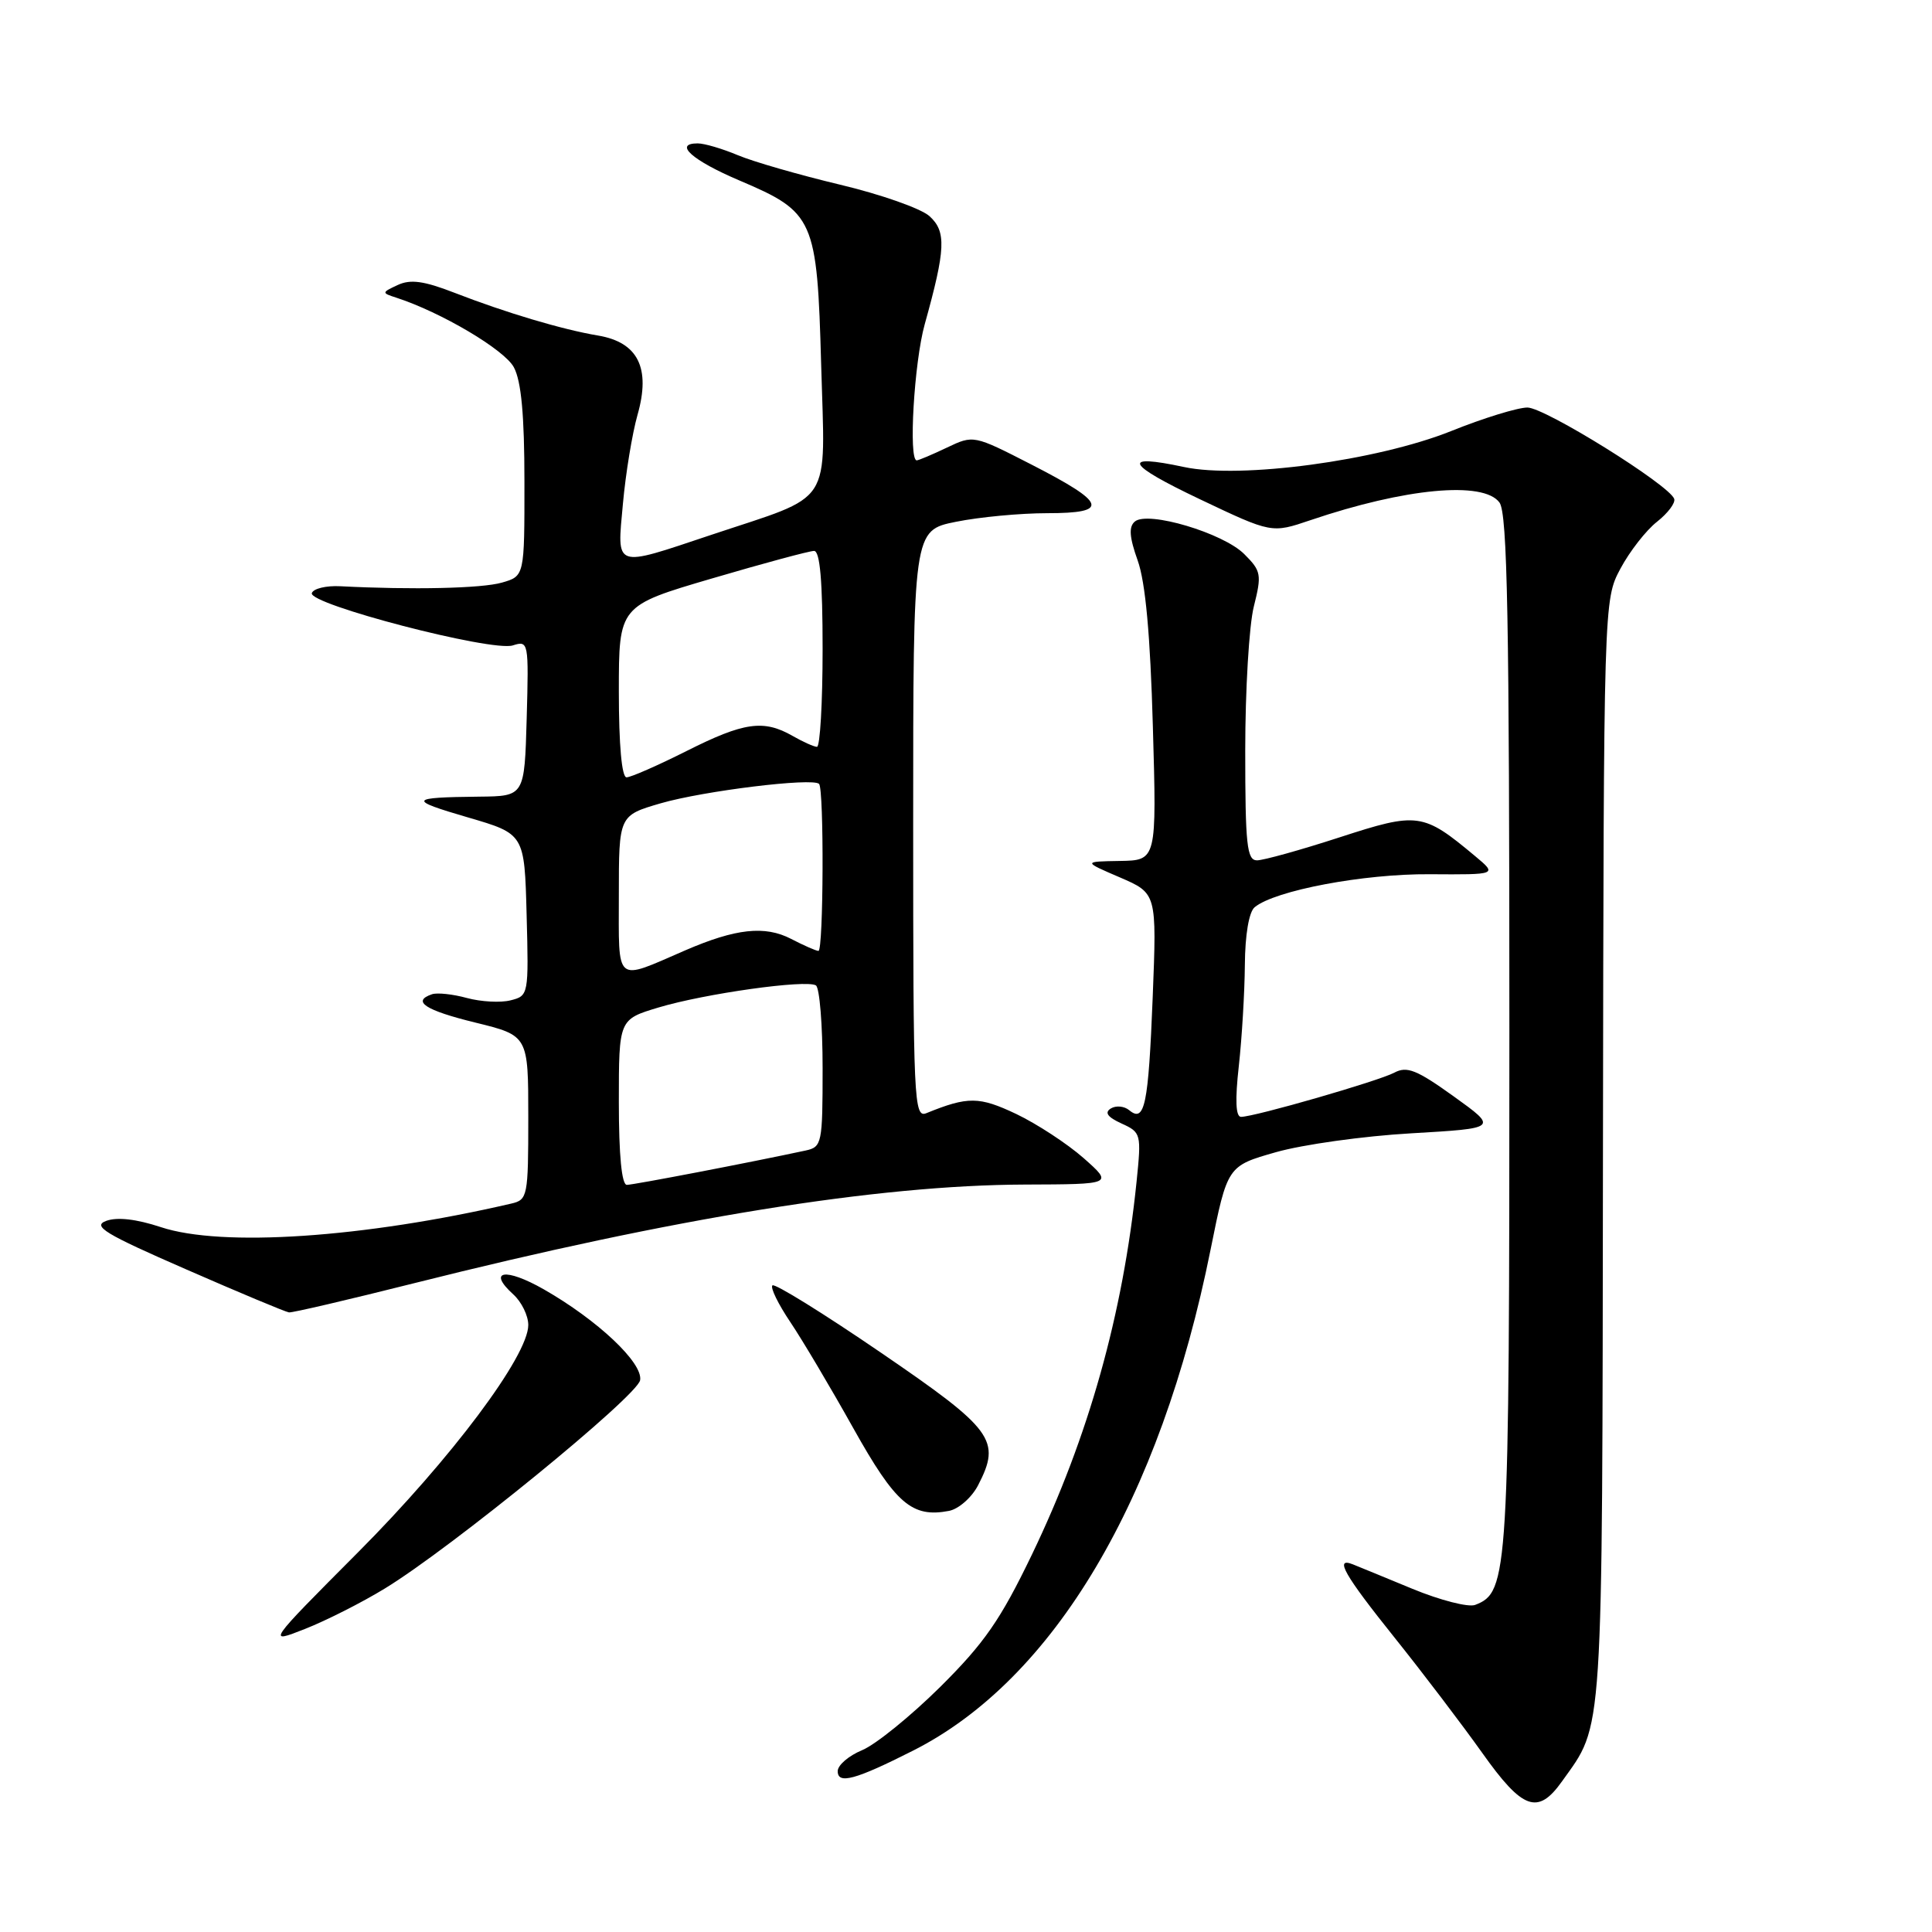 <?xml version="1.0" encoding="UTF-8" standalone="no"?>
<!DOCTYPE svg PUBLIC "-//W3C//DTD SVG 1.1//EN" "http://www.w3.org/Graphics/SVG/1.1/DTD/svg11.dtd" >
<svg xmlns="http://www.w3.org/2000/svg" xmlns:xlink="http://www.w3.org/1999/xlink" version="1.1" viewBox="0 0 256 256">
 <g >
 <path fill="currentColor"
d=" M 206.96 236.06 C 212.51 228.26 212.30 231.51 212.40 152.50 C 212.50 79.50 212.50 79.50 214.72 75.34 C 215.94 73.06 218.12 70.26 219.57 69.13 C 221.01 67.99 222.03 66.63 221.84 66.10 C 221.18 64.25 204.71 54.00 202.39 54.00 C 201.11 54.00 196.55 55.40 192.28 57.12 C 182.46 61.05 164.37 63.49 156.88 61.88 C 148.47 60.08 149.18 61.49 159.01 66.16 C 168.50 70.67 168.50 70.67 173.63 68.93 C 186.19 64.67 196.58 63.70 198.69 66.59 C 199.74 68.03 200.00 81.97 200.00 136.72 C 200.00 208.93 199.88 210.96 195.46 212.66 C 194.56 213.00 190.82 212.04 187.16 210.53 C 183.50 209.02 179.94 207.55 179.25 207.28 C 176.77 206.30 178.12 208.67 184.80 217.01 C 188.54 221.68 193.75 228.54 196.39 232.25 C 201.75 239.81 203.77 240.54 206.96 236.06 Z  M 121.00 231.96 C 139.63 222.54 153.75 198.77 160.41 165.57 C 162.64 154.50 162.64 154.50 169.07 152.67 C 172.61 151.66 180.68 150.53 187.00 150.17 C 198.50 149.50 198.50 149.50 192.63 145.28 C 187.73 141.76 186.43 141.24 184.76 142.13 C 182.68 143.24 166.30 147.97 164.45 147.99 C 163.74 148.00 163.64 145.78 164.15 141.25 C 164.56 137.54 164.92 131.52 164.95 127.87 C 164.98 123.85 165.49 120.84 166.25 120.21 C 168.94 117.99 180.69 115.77 189.45 115.84 C 198.41 115.90 198.41 115.90 195.45 113.43 C 188.55 107.67 187.88 107.58 177.51 110.95 C 172.34 112.63 167.41 114.00 166.56 114.00 C 165.22 114.00 165.00 111.95 165.00 99.44 C 165.00 91.44 165.51 82.85 166.14 80.36 C 167.20 76.13 167.12 75.66 164.87 73.42 C 162.09 70.63 152.11 67.66 150.38 69.10 C 149.55 69.79 149.64 71.16 150.75 74.27 C 151.78 77.15 152.42 84.15 152.76 96.25 C 153.27 114.00 153.27 114.00 148.38 114.08 C 143.50 114.16 143.50 114.16 148.39 116.26 C 153.28 118.37 153.28 118.37 152.74 132.12 C 152.17 146.45 151.68 148.81 149.63 147.11 C 148.97 146.56 147.87 146.46 147.19 146.88 C 146.32 147.42 146.75 148.02 148.61 148.87 C 151.20 150.05 151.25 150.23 150.60 156.59 C 148.80 174.16 144.24 190.39 136.73 206.00 C 132.56 214.66 130.42 217.73 124.58 223.53 C 120.68 227.39 116.03 231.16 114.25 231.90 C 112.46 232.64 111.00 233.89 111.00 234.69 C 111.00 236.47 113.33 235.84 121.00 231.96 Z  M 51.00 210.48 C 59.74 205.16 84.47 184.98 84.82 182.88 C 85.21 180.59 79.19 174.92 72.05 170.84 C 66.96 167.94 64.52 168.35 68.02 171.52 C 69.11 172.51 70.00 174.33 70.00 175.57 C 70.00 179.66 59.79 193.29 47.46 205.67 C 35.34 217.84 35.34 217.84 40.42 215.84 C 43.21 214.74 47.98 212.33 51.00 210.48 Z  M 129.60 196.81 C 132.69 190.84 131.65 189.43 116.69 179.21 C 109.10 174.02 102.64 170.02 102.35 170.32 C 102.05 170.62 103.12 172.80 104.72 175.18 C 106.32 177.56 110.07 183.88 113.06 189.23 C 118.67 199.26 120.84 201.14 125.75 200.20 C 127.03 199.95 128.76 198.43 129.60 196.81 Z  M 54.88 170.03 C 89.33 161.37 116.20 157.03 135.80 156.96 C 147.50 156.92 147.50 156.92 143.58 153.45 C 141.42 151.55 137.40 148.92 134.66 147.61 C 129.74 145.28 128.26 145.26 122.75 147.50 C 121.10 148.17 121.00 145.96 121.00 109.25 C 121.00 70.28 121.00 70.28 126.67 69.14 C 129.78 68.51 135.22 68.00 138.75 68.00 C 147.09 68.00 146.67 66.68 136.68 61.56 C 129.01 57.63 129.00 57.63 125.47 59.31 C 123.52 60.24 121.72 61.00 121.47 61.00 C 120.36 61.00 121.13 47.97 122.53 42.97 C 125.31 32.99 125.41 30.68 123.16 28.64 C 122.04 27.63 116.70 25.75 111.31 24.47 C 105.91 23.18 99.83 21.43 97.78 20.57 C 95.74 19.71 93.34 19.00 92.45 19.00 C 89.19 19.00 91.73 21.26 97.97 23.91 C 107.90 28.13 108.27 28.96 108.81 48.38 C 109.33 67.42 110.64 65.39 94.19 70.89 C 81.23 75.22 81.75 75.41 82.54 66.75 C 82.90 62.76 83.77 57.45 84.48 54.95 C 86.24 48.76 84.54 45.35 79.24 44.46 C 74.51 43.67 67.01 41.43 60.21 38.79 C 56.17 37.22 54.39 36.98 52.71 37.76 C 50.56 38.76 50.55 38.81 52.50 39.44 C 58.45 41.37 66.85 46.34 68.09 48.67 C 69.07 50.50 69.49 55.01 69.49 63.81 C 69.50 76.34 69.50 76.34 66.50 77.20 C 63.82 77.97 54.65 78.17 45.10 77.68 C 43.22 77.58 41.52 77.99 41.32 78.59 C 40.81 80.06 65.17 86.40 67.95 85.52 C 70.03 84.86 70.07 85.04 69.79 95.17 C 69.50 105.50 69.50 105.50 63.50 105.56 C 54.14 105.66 53.98 105.97 62.00 108.31 C 69.50 110.50 69.50 110.50 69.78 121.22 C 70.06 131.83 70.04 131.95 67.65 132.55 C 66.32 132.89 63.72 132.74 61.87 132.24 C 60.01 131.73 57.94 131.51 57.25 131.74 C 54.51 132.67 56.33 133.87 63.00 135.50 C 70.00 137.22 70.00 137.22 70.00 148.09 C 70.00 158.54 69.91 158.98 67.75 159.48 C 48.20 164.02 29.38 165.28 21.31 162.60 C 18.07 161.53 15.53 161.24 14.08 161.77 C 12.19 162.47 13.85 163.48 24.67 168.20 C 31.73 171.29 37.86 173.85 38.29 173.90 C 38.73 173.96 46.20 172.21 54.88 170.03 Z  M 82.00 146.04 C 82.00 135.08 82.00 135.08 87.25 133.50 C 93.37 131.66 106.82 129.77 108.11 130.57 C 108.60 130.87 109.00 135.81 109.00 141.54 C 109.00 151.54 108.91 151.98 106.75 152.45 C 99.41 154.03 83.95 157.00 83.06 157.00 C 82.38 157.00 82.00 153.08 82.00 146.04 Z  M 82.00 118.60 C 82.00 108.06 82.00 108.06 87.55 106.44 C 93.21 104.80 107.69 103.02 108.53 103.87 C 109.20 104.53 109.12 126.00 108.45 126.00 C 108.15 126.00 106.52 125.29 104.83 124.41 C 101.35 122.61 97.50 123.03 90.79 125.93 C 81.37 130.01 82.00 130.53 82.00 118.60 Z  M 82.00 91.64 C 82.00 80.27 82.00 80.27 94.37 76.64 C 101.17 74.64 107.25 73.00 107.87 73.00 C 108.65 73.00 109.00 77.00 109.00 86.00 C 109.00 93.15 108.66 98.98 108.25 98.96 C 107.84 98.95 106.38 98.29 105.00 97.50 C 101.18 95.32 98.57 95.69 91.00 99.50 C 87.18 101.42 83.59 103.00 83.02 103.00 C 82.39 103.00 82.00 98.73 82.00 91.64 Z "/>
</g>
</svg>